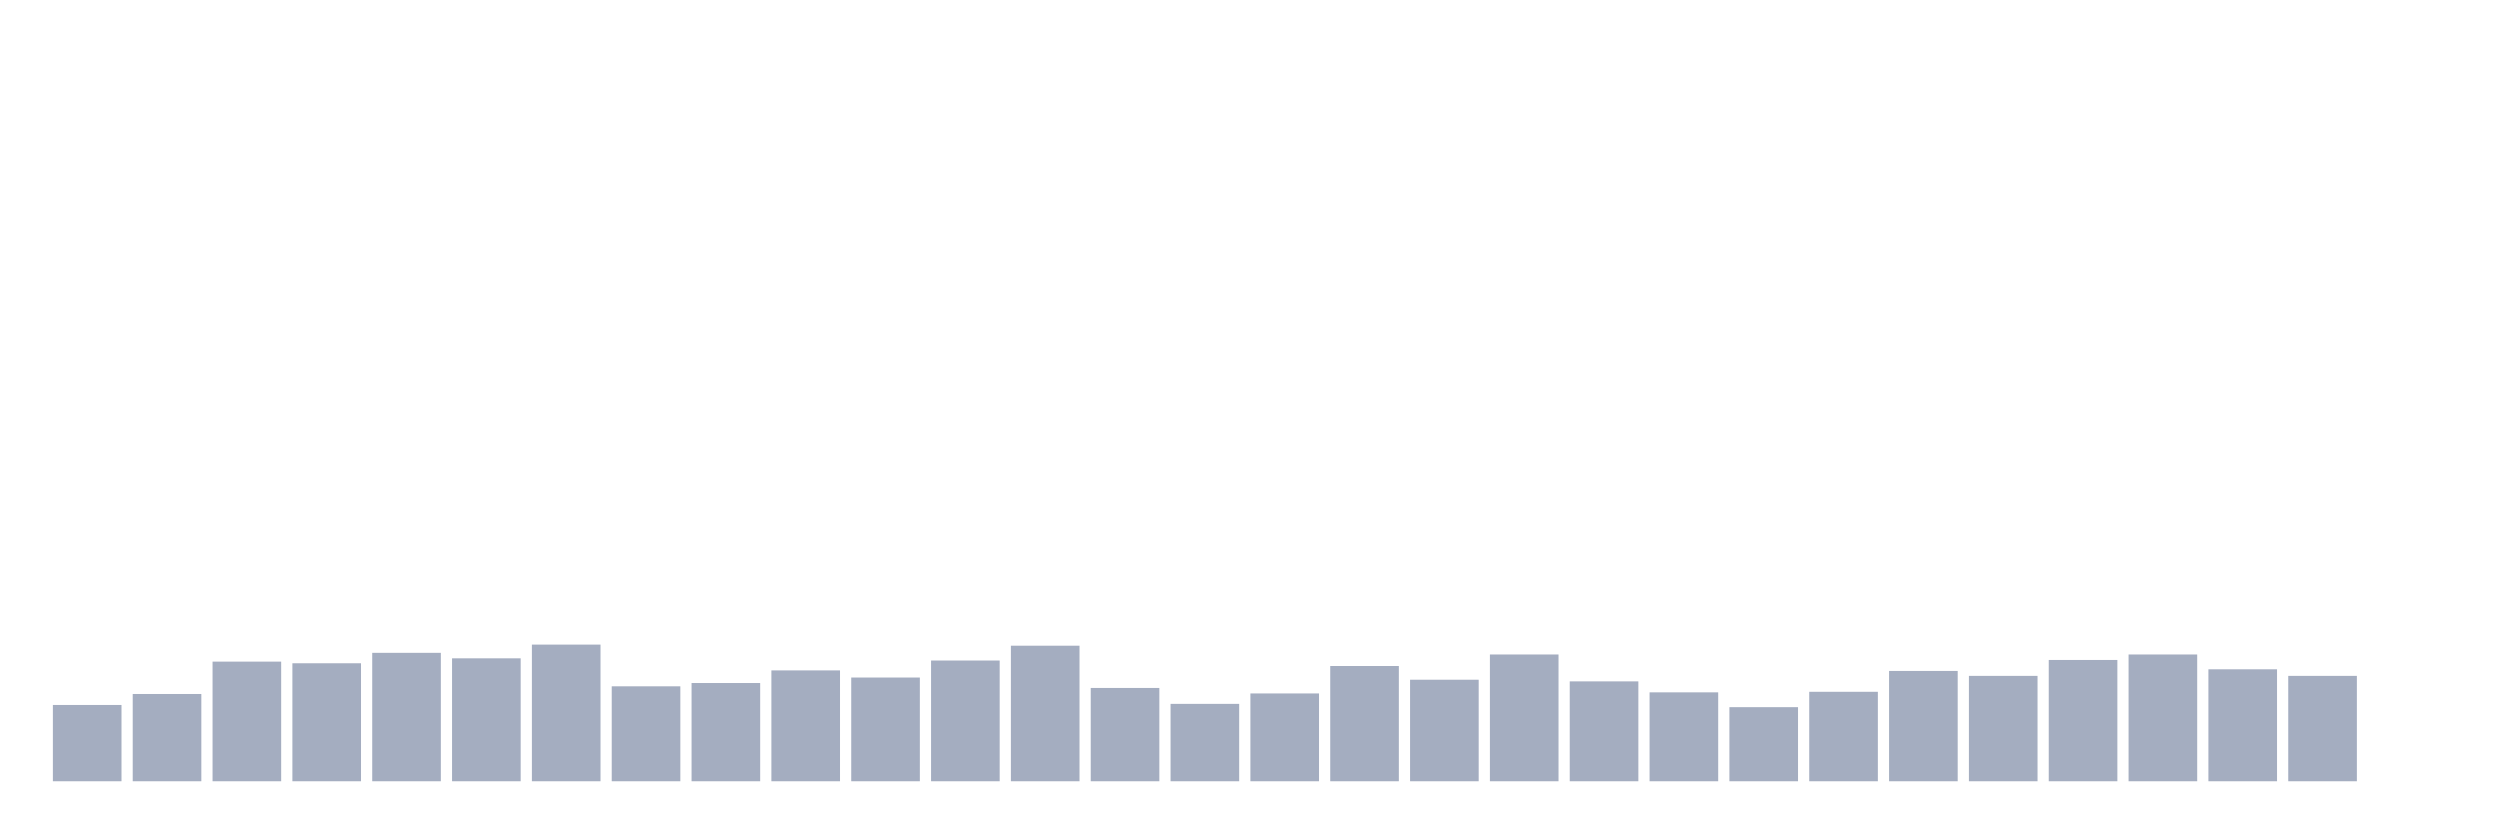 <svg xmlns="http://www.w3.org/2000/svg" viewBox="0 0 480 160"><g transform="translate(10,10)"><rect class="bar" x="0.153" width="13.175" y="125.354" height="14.646" fill="rgb(164,173,192)"></rect><rect class="bar" x="15.482" width="13.175" y="123.246" height="16.754" fill="rgb(164,173,192)"></rect><rect class="bar" x="30.81" width="13.175" y="117.03" height="22.97" fill="rgb(164,173,192)"></rect><rect class="bar" x="46.138" width="13.175" y="117.346" height="22.654" fill="rgb(164,173,192)"></rect><rect class="bar" x="61.466" width="13.175" y="115.344" height="24.656" fill="rgb(164,173,192)"></rect><rect class="bar" x="76.794" width="13.175" y="116.397" height="23.603" fill="rgb(164,173,192)"></rect><rect class="bar" x="92.123" width="13.175" y="113.763" height="26.237" fill="rgb(164,173,192)"></rect><rect class="bar" x="107.451" width="13.175" y="121.771" height="18.229" fill="rgb(164,173,192)"></rect><rect class="bar" x="122.779" width="13.175" y="121.139" height="18.861" fill="rgb(164,173,192)"></rect><rect class="bar" x="138.107" width="13.175" y="118.716" height="21.284" fill="rgb(164,173,192)"></rect><rect class="bar" x="153.436" width="13.175" y="120.085" height="19.915" fill="rgb(164,173,192)"></rect><rect class="bar" x="168.764" width="13.175" y="116.819" height="23.181" fill="rgb(164,173,192)"></rect><rect class="bar" x="184.092" width="13.175" y="113.974" height="26.026" fill="rgb(164,173,192)"></rect><rect class="bar" x="199.42" width="13.175" y="122.087" height="17.913" fill="rgb(164,173,192)"></rect><rect class="bar" x="214.748" width="13.175" y="125.143" height="14.857" fill="rgb(164,173,192)"></rect><rect class="bar" x="230.077" width="13.175" y="123.141" height="16.859" fill="rgb(164,173,192)"></rect><rect class="bar" x="245.405" width="13.175" y="117.873" height="22.127" fill="rgb(164,173,192)"></rect><rect class="bar" x="260.733" width="13.175" y="120.507" height="19.493" fill="rgb(164,173,192)"></rect><rect class="bar" x="276.061" width="13.175" y="115.66" height="24.34" fill="rgb(164,173,192)"></rect><rect class="bar" x="291.39" width="13.175" y="120.823" height="19.177" fill="rgb(164,173,192)"></rect><rect class="bar" x="306.718" width="13.175" y="122.93" height="17.07" fill="rgb(164,173,192)"></rect><rect class="bar" x="322.046" width="13.175" y="125.775" height="14.225" fill="rgb(164,173,192)"></rect><rect class="bar" x="337.374" width="13.175" y="122.825" height="17.175" fill="rgb(164,173,192)"></rect><rect class="bar" x="352.702" width="13.175" y="118.821" height="21.179" fill="rgb(164,173,192)"></rect><rect class="bar" x="368.031" width="13.175" y="119.769" height="20.231" fill="rgb(164,173,192)"></rect><rect class="bar" x="383.359" width="13.175" y="116.714" height="23.286" fill="rgb(164,173,192)"></rect><rect class="bar" x="398.687" width="13.175" y="115.66" height="24.34" fill="rgb(164,173,192)"></rect><rect class="bar" x="414.015" width="13.175" y="118.505" height="21.495" fill="rgb(164,173,192)"></rect><rect class="bar" x="429.344" width="13.175" y="119.769" height="20.231" fill="rgb(164,173,192)"></rect><rect class="bar" x="444.672" width="13.175" y="140" height="0" fill="rgb(164,173,192)"></rect></g></svg>
